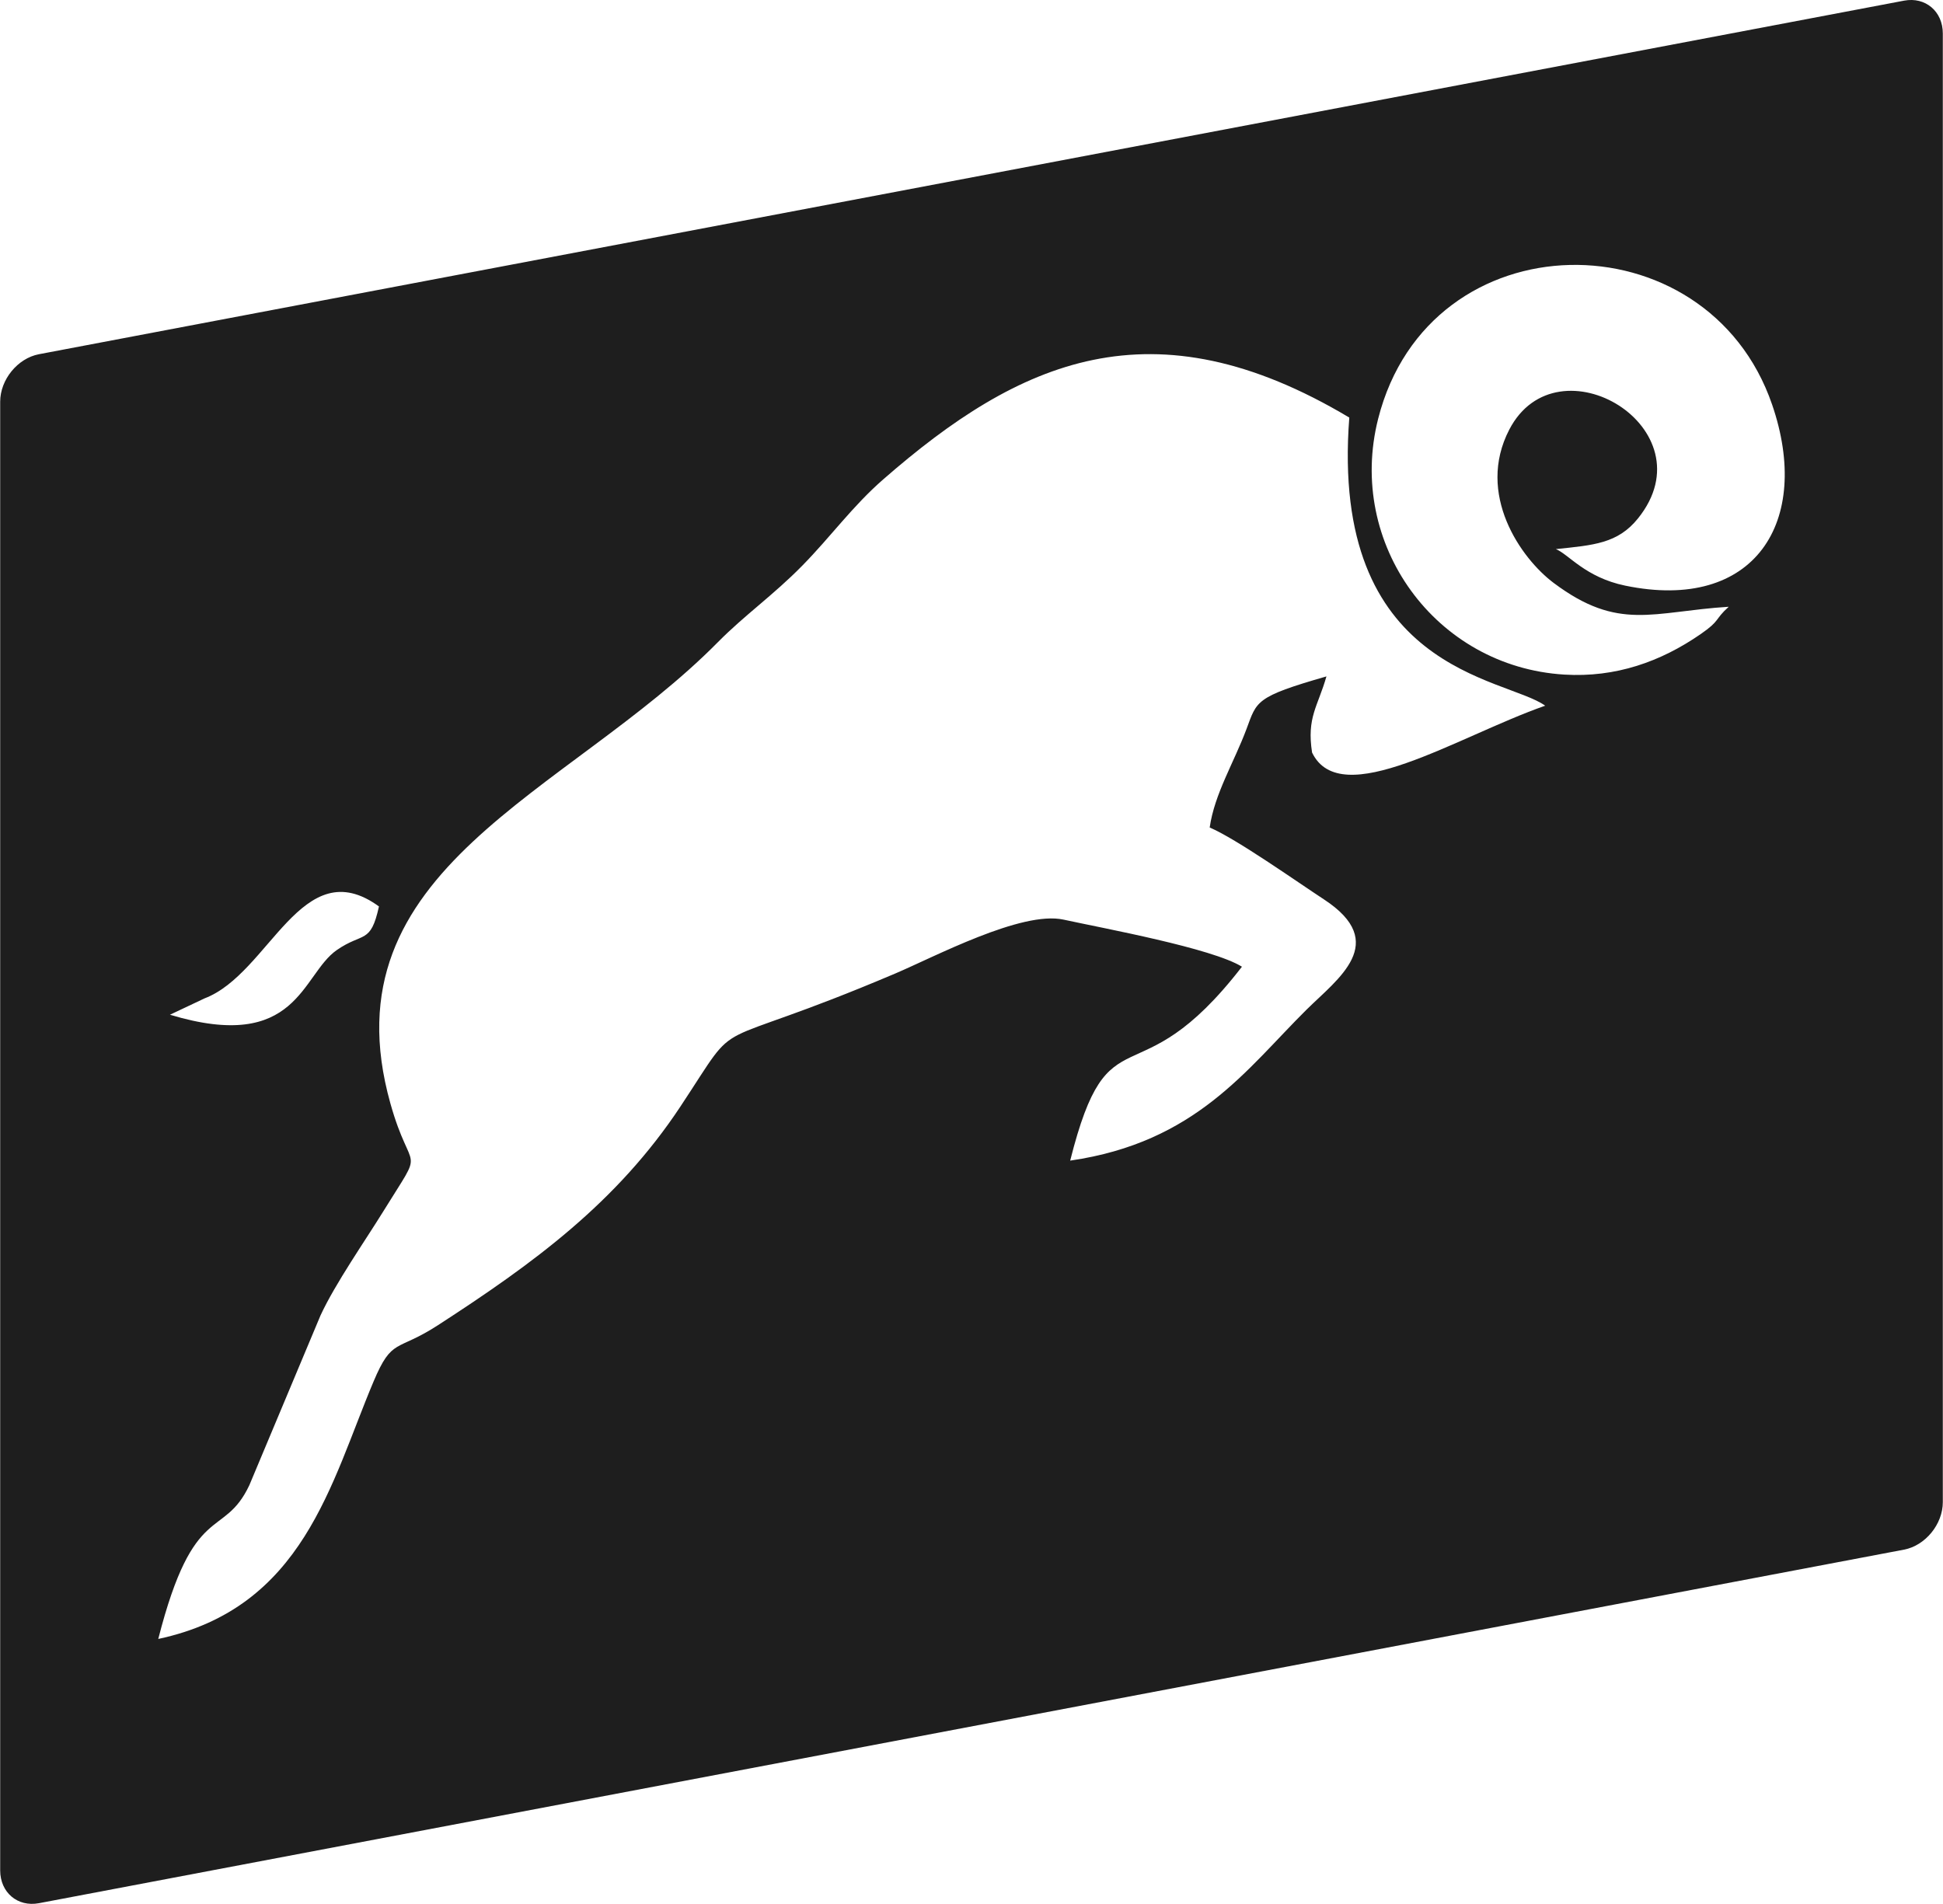 <?xml version="1.0" encoding="UTF-8"?>
<!DOCTYPE svg PUBLIC "-//W3C//DTD SVG 1.1//EN" "http://www.w3.org/Graphics/SVG/1.1/DTD/svg11.dtd">
<!-- Creator: CorelDRAW 2021 (64-Bit) -->
<svg xmlns="http://www.w3.org/2000/svg" xml:space="preserve" width="2.192in" height="2.148in" version="1.1" style="shape-rendering:geometricPrecision; text-rendering:geometricPrecision; image-rendering:optimizeQuality; fill-rule:evenodd; clip-rule:evenodd"
viewBox="0 0 535.44 524.79"
 xmlns:xlink="http://www.w3.org/1999/xlink"
 xmlns:xodm="http://www.corel.com/coreldraw/odm/2003">
 <defs>
  <style type="text/css">
   <![CDATA[
    .fil0 {fill:#1E1E1E}
   ]]>
  </style>
 </defs>
 <g id="Layer_x0020_1">
  <path class="fil0" d="M10.68 97.64l514.08 -97.46c5.87,-1.11 10.68,2.95 10.68,9.04l0 404.84c0,6.08 -4.81,11.97 -10.68,13.09l-514.08 97.46c-5.87,1.11 -10.68,-2.95 -10.68,-9.04l0 -404.84c0,-6.08 4.8,-11.97 10.68,-13.09zm415.15 96.87c-11.08,-7.94 -59.37,-9.36 -53.98,-79.41 -54.3,-32.43 -91.02,-15.66 -128.47,17.05 -8.53,7.45 -14.35,15.67 -22.31,23.78 -7.92,8.07 -15.91,13.65 -23.21,21.04 -41.64,42.18 -108.53,62.23 -90.31,127.18 5.79,20.63 9.79,10.74 -1.88,29.64 -5.06,8.2 -13.31,20 -17.37,28.78l-19.62 46.81c-7.13,15.12 -15.31,3.97 -25.11,42.39 40.1,-8.55 47.54,-43.03 59.34,-70.96 5.14,-12.17 6.3,-8.11 17.68,-15.48 26.47,-17.14 49.39,-33.86 66.92,-60.35 17.79,-26.88 5.26,-13.74 59.18,-36.63 10.88,-4.62 34.83,-17.37 46.39,-14.86 11.36,2.47 40.91,7.87 49.18,12.98 -29.33,37.96 -36.58,10.66 -47.34,53.45 34.71,-5.04 48.64,-25.25 65.11,-41.58 8.6,-8.52 23.09,-18.47 4.84,-30.42 -7.62,-4.99 -24.15,-16.7 -31.5,-19.82 1.33,-9.29 6.72,-17.96 10.16,-27.19 2.87,-7.69 2.37,-8.82 22.02,-14.46 -2.38,8.34 -5.47,11.27 -3.96,20.99 7.93,16.4 39.9,-4.38 64.23,-12.91zm-379.02 85.2c35.28,10.64 36.19,-11.05 45.97,-17.83 7.25,-5.03 9.31,-1.52 11.62,-12.02 -21.27,-15.49 -30.11,18.51 -48.05,25.33l-9.54 4.51zm429.63 -112.46c-21.01,1.31 -30.29,6.89 -48.25,-6.56 -9.07,-6.79 -21.48,-24.49 -12.24,-42.28 13.29,-25.6 55.39,-0.29 35.48,24.48 -5.59,6.96 -12.29,7.38 -22.65,8.47 3.51,1.38 8.09,7.79 19.12,10.07 35.73,7.39 51.57,-17.69 40.48,-49.93 -17.94,-52.17 -94.47,-51.72 -108.58,3.94 -8.74,34.48 15.79,68.35 51.32,70.51 14.15,0.86 26.58,-3.56 37.57,-11.16 5.55,-3.84 3.68,-3.87 7.74,-7.54z"/>
 </g>
</svg>
